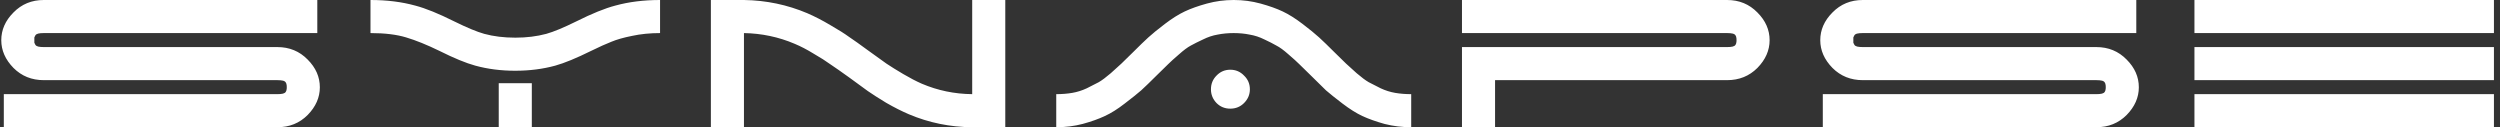 <svg width="393" height="20" viewBox="0 0 393 20" fill="none" xmlns="http://www.w3.org/2000/svg">
<rect x="0" y="0" width="393" height="20" fill="#333333" stroke="none"/>
<path d="M6.88 -4.76837e-07H49.88V5.2H6.88C6.507 5.2 6.213 5.227 6 5.28C5.787 5.333 5.64 5.427 5.56 5.56C5.48 5.693 5.427 5.8 5.4 5.88C5.4 5.96 5.4 6.107 5.4 6.32C5.4 6.507 5.4 6.64 5.4 6.72C5.427 6.8 5.48 6.907 5.56 7.04C5.64 7.173 5.787 7.267 6 7.32C6.213 7.373 6.507 7.4 6.88 7.4H14H18.92H43.6C45.493 7.4 47.08 8.053 48.36 9.36C49.64 10.64 50.28 12.093 50.28 13.72C50.28 15.32 49.64 16.773 48.36 18.08C47.08 19.36 45.493 20 43.6 20H0.6V14.8H43.6C43.973 14.8 44.267 14.773 44.48 14.72C44.693 14.667 44.84 14.573 44.92 14.44C45 14.307 45.04 14.2 45.04 14.12C45.067 14.04 45.08 13.907 45.08 13.72C45.08 13.507 45.067 13.36 45.04 13.28C45.04 13.2 45 13.093 44.92 12.96C44.84 12.827 44.693 12.733 44.48 12.68C44.267 12.627 43.973 12.6 43.6 12.6H18.92H14H6.88C4.987 12.6 3.4 11.96 2.12 10.68C0.84 9.373 0.2 7.92 0.2 6.32C0.2 4.693 0.84 3.24 2.12 1.96C3.4 0.653 4.987 -4.76837e-07 6.88 -4.76837e-07ZM78.401 13.08V20H83.601V13.08H78.401ZM81.001 11.12H80.961C78.747 11.12 76.667 10.853 74.721 10.32C73.254 9.92 71.374 9.147 69.081 8C67.107 7.04 65.361 6.333 63.841 5.88C62.347 5.427 60.481 5.2 58.241 5.2V-4.76837e-07C60.801 -4.76837e-07 63.147 0.293 65.281 0.88C66.907 1.307 68.947 2.133 71.401 3.36C73.401 4.347 74.974 5 76.121 5.32C77.587 5.72 79.214 5.92 81.001 5.92H81.041C82.774 5.92 84.387 5.72 85.881 5.32C87.027 5 88.601 4.347 90.601 3.36C93.054 2.133 95.094 1.307 96.721 0.88C98.854 0.293 101.201 -4.76837e-07 103.761 -4.76837e-07V5.2C102.187 5.2 100.721 5.347 99.361 5.64C98.027 5.907 96.947 6.213 96.121 6.56C95.294 6.88 94.227 7.36 92.921 8C90.601 9.147 88.721 9.92 87.281 10.32C85.334 10.853 83.241 11.12 81.001 11.12ZM152.83 -4.76837e-07H158.03V20H153.11H152.83C149.337 19.973 146.017 19.293 142.87 17.96C141.75 17.48 140.563 16.88 139.31 16.16C138.083 15.413 137.123 14.8 136.43 14.32C135.763 13.84 134.777 13.12 133.47 12.16C132.243 11.28 131.27 10.6 130.55 10.12C129.857 9.613 128.977 9.053 127.91 8.44C126.87 7.8 125.87 7.28 124.91 6.88C122.403 5.813 119.75 5.253 116.95 5.2V20H111.75V-4.76837e-07H116.47H116.95C120.443 0.053 123.763 0.747 126.91 2.08C128.083 2.587 129.297 3.213 130.55 3.96C131.803 4.68 132.777 5.293 133.47 5.8C134.19 6.28 135.203 7 136.51 7.96C137.71 8.813 138.657 9.493 139.35 10C140.07 10.48 140.95 11.027 141.99 11.64C143.03 12.253 144.003 12.76 144.91 13.16C147.417 14.227 150.057 14.773 152.83 14.8V-4.76837e-07ZM191.241 16.2C190.654 15.587 190.361 14.867 190.361 14.04C190.361 13.187 190.654 12.467 191.241 11.88C191.827 11.267 192.547 10.96 193.401 10.96C194.254 10.96 194.974 11.267 195.561 11.88C196.174 12.467 196.481 13.187 196.481 14.04C196.481 14.867 196.174 15.587 195.561 16.2C194.974 16.787 194.254 17.08 193.401 17.08C192.547 17.08 191.827 16.787 191.241 16.2ZM193.921 -4.76837e-07H193.961C195.401 -4.76837e-07 196.801 0.187 198.161 0.56C199.521 0.933 200.681 1.347 201.641 1.8C202.601 2.253 203.641 2.907 204.761 3.76C205.881 4.613 206.747 5.32 207.361 5.88C207.974 6.44 208.774 7.213 209.761 8.2C210.614 9.027 211.227 9.627 211.601 10C211.974 10.347 212.534 10.853 213.281 11.52C214.027 12.16 214.654 12.627 215.161 12.92C215.667 13.187 216.294 13.507 217.041 13.88C217.787 14.227 218.547 14.467 219.321 14.6C220.094 14.733 220.934 14.8 221.841 14.8V20C220.401 20 219.001 19.827 217.641 19.48C216.307 19.107 215.147 18.693 214.161 18.24C213.201 17.787 212.161 17.133 211.041 16.28C209.921 15.427 209.054 14.733 208.441 14.2C207.854 13.64 207.067 12.867 206.081 11.88C205.227 11.027 204.614 10.427 204.241 10.08C203.867 9.707 203.307 9.2 202.561 8.56C201.814 7.893 201.174 7.427 200.641 7.16C200.134 6.867 199.507 6.547 198.761 6.2C198.014 5.827 197.241 5.573 196.441 5.44C195.667 5.28 194.827 5.2 193.921 5.2C193.041 5.2 192.201 5.28 191.401 5.44C190.627 5.573 189.867 5.827 189.121 6.2C188.374 6.547 187.734 6.867 187.201 7.16C186.694 7.427 186.067 7.893 185.321 8.56C184.574 9.2 184.014 9.707 183.641 10.08C183.267 10.427 182.654 11.027 181.801 11.88C180.814 12.867 180.014 13.64 179.401 14.2C178.787 14.733 177.921 15.427 176.801 16.28C175.707 17.133 174.667 17.787 173.681 18.24C172.721 18.693 171.561 19.107 170.201 19.48C168.867 19.827 167.481 20 166.041 20V14.8C166.947 14.8 167.787 14.733 168.561 14.6C169.334 14.467 170.094 14.227 170.841 13.88C171.587 13.507 172.214 13.187 172.721 12.92C173.227 12.627 173.854 12.16 174.601 11.52C175.347 10.853 175.907 10.347 176.281 10C176.654 9.627 177.267 9.027 178.121 8.2C179.107 7.213 179.907 6.44 180.521 5.88C181.134 5.32 182.001 4.613 183.121 3.76C184.241 2.907 185.281 2.253 186.241 1.8C187.201 1.347 188.361 0.933 189.721 0.56C191.081 0.187 192.481 -4.76837e-07 193.921 -4.76837e-07ZM229.823 -4.76837e-07H271.503C273.397 -4.76837e-07 274.983 0.653 276.263 1.96C277.543 3.24 278.183 4.693 278.183 6.32C278.183 7.92 277.543 9.373 276.263 10.68C274.983 11.96 273.397 12.6 271.503 12.6H235.023V20H229.823V12.6V9V7.4H271.503C271.877 7.4 272.17 7.373 272.383 7.32C272.597 7.267 272.743 7.173 272.823 7.04C272.903 6.907 272.943 6.8 272.943 6.72C272.97 6.64 272.983 6.507 272.983 6.32C272.983 6.107 272.97 5.96 272.943 5.88C272.943 5.8 272.903 5.693 272.823 5.56C272.743 5.427 272.597 5.333 272.383 5.28C272.17 5.227 271.877 5.2 271.503 5.2H229.823V-4.76837e-07ZM292.825 -4.76837e-07H335.825V5.2H292.825C292.452 5.2 292.159 5.227 291.945 5.28C291.732 5.333 291.585 5.427 291.505 5.56C291.425 5.693 291.372 5.8 291.345 5.88C291.345 5.96 291.345 6.107 291.345 6.32C291.345 6.507 291.345 6.64 291.345 6.72C291.372 6.8 291.425 6.907 291.505 7.04C291.585 7.173 291.732 7.267 291.945 7.32C292.159 7.373 292.452 7.4 292.825 7.4H299.945H304.865H329.545C331.439 7.4 333.025 8.053 334.305 9.36C335.585 10.64 336.225 12.093 336.225 13.72C336.225 15.32 335.585 16.773 334.305 18.08C333.025 19.36 331.439 20 329.545 20H286.545V14.8H329.545C329.919 14.8 330.212 14.773 330.425 14.72C330.639 14.667 330.785 14.573 330.865 14.44C330.945 14.307 330.985 14.2 330.985 14.12C331.012 14.04 331.025 13.907 331.025 13.72C331.025 13.507 331.012 13.36 330.985 13.28C330.985 13.2 330.945 13.093 330.865 12.96C330.785 12.827 330.639 12.733 330.425 12.68C330.212 12.627 329.919 12.6 329.545 12.6H304.865H299.945H292.825C290.932 12.6 289.345 11.96 288.065 10.68C286.785 9.373 286.145 7.92 286.145 6.32C286.145 4.693 286.785 3.24 288.065 1.96C289.345 0.653 290.932 -4.76837e-07 292.825 -4.76837e-07ZM344.967 14.8H392.047V20H344.967V14.8ZM344.967 -4.76837e-07H392.047V5.2H344.967V-4.76837e-07ZM344.967 7.4H392.047V12.6H344.967V7.4Z" fill="white"/>
</svg>

